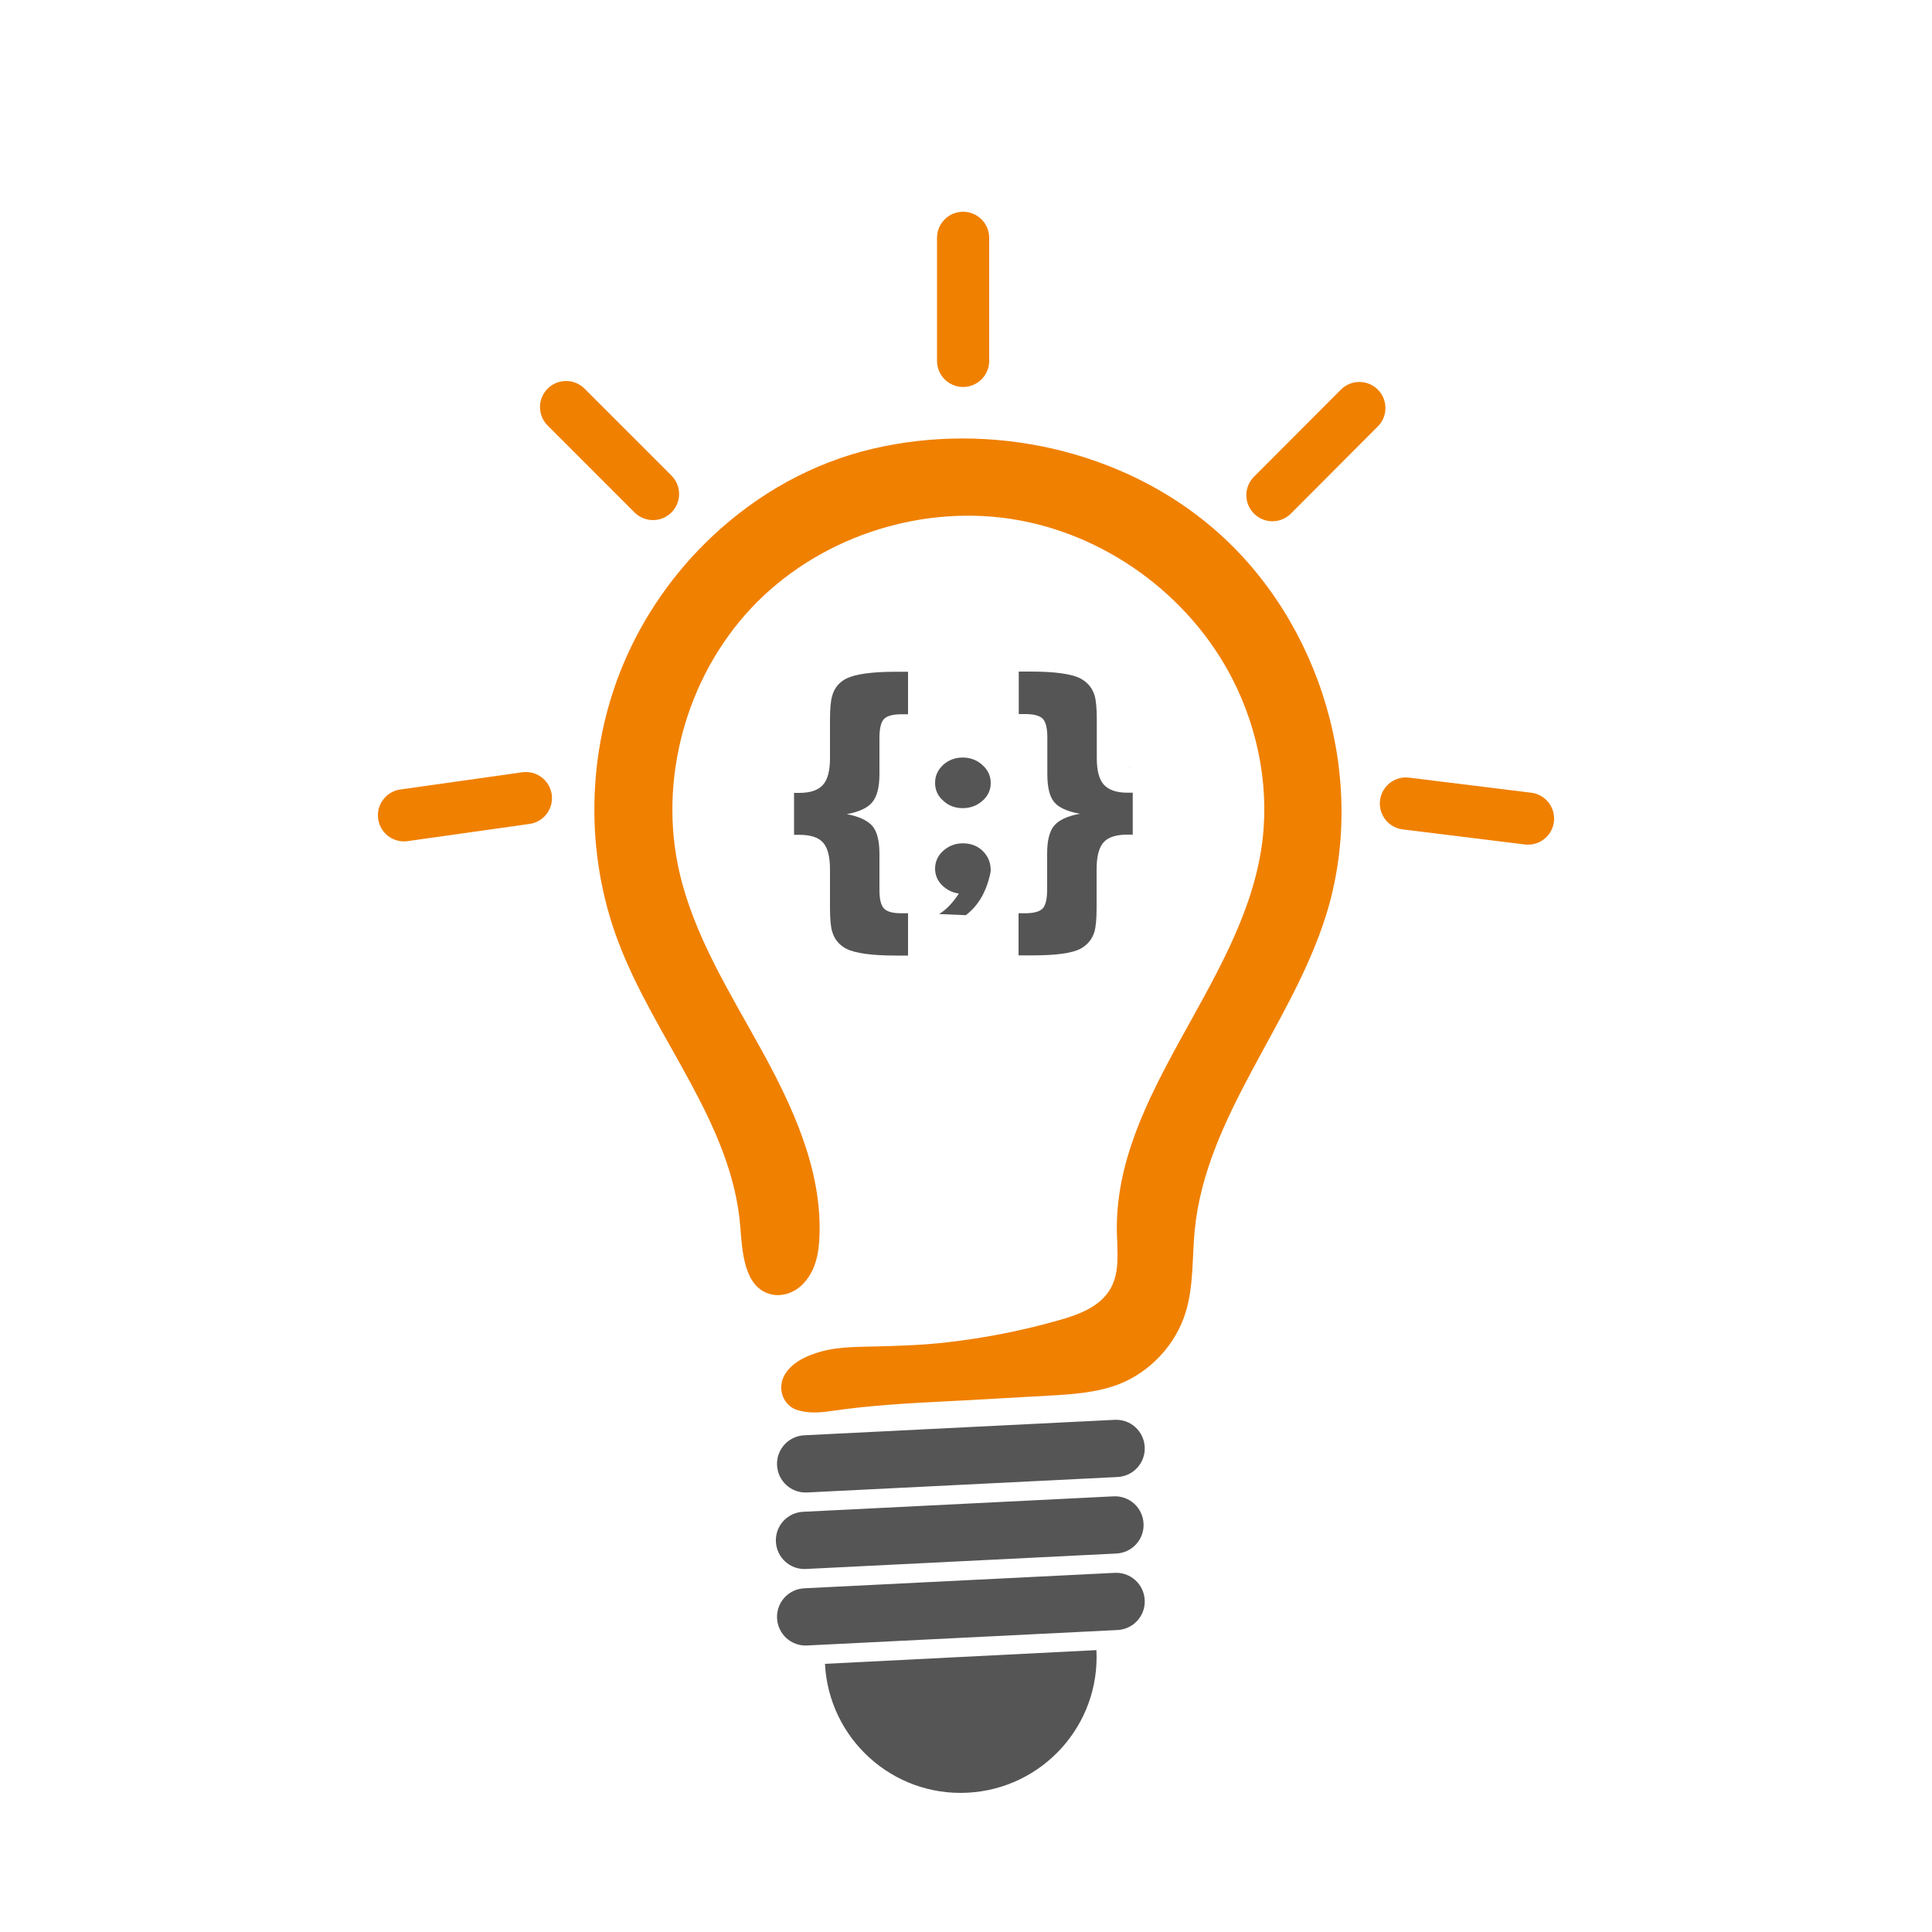 <?xml version="1.0" encoding="utf-8"?>
<!-- Generator: Adobe Illustrator 25.4.1, SVG Export Plug-In . SVG Version: 6.00 Build 0)  -->
<svg version="1.1" id="Layer_1" xmlns="http://www.w3.org/2000/svg" xmlns:xlink="http://www.w3.org/1999/xlink" x="0px" y="0px"
	 viewBox="0 0 1000 1000" style="enable-background:new 0 0 1000 1000;" xml:space="preserve">
<style type="text/css">
	.st0{fill:#F08000;}
	.st1{fill:#575757;}
	.st2{fill:#555555;}
	.st3{fill:none;stroke:#F08000;stroke-width:26.993;stroke-linecap:round;stroke-miterlimit:10;}
	.st4{fill:none;}
	.st5{enable-background:new    ;}
</style>
<path class="st0" d="M404.4,717.3c-0.4,5.3,2.7,10.6,7.9,12.4c5.8,2,12.2,1.5,18.2,0.6c19.8-2.9,39.7-4,59.7-5
	c2.6-0.1,5.2-0.3,7.7-0.4c14.9-0.8,29.7-1.7,44.6-2.5c12.5-0.7,25.2-1.5,36.8-6c16.2-6.4,29.3-20.5,34.4-37.2
	c4.2-13.7,3.3-28.3,4.7-42.6c5.8-58.8,50.2-106.3,67.9-162.7c22-70.1-2.2-151.9-57.7-199.9c-23.8-20.6-52.8-34.6-83.4-41.7
	c-30.8-7.1-63.2-7.2-94,0.1c-31,7.4-58.9,23.1-82.2,44.9c-20,18.7-36.1,41.7-46.6,67c-18.7,44.9-19.7,97-2.6,142.6
	c19,50.7,59.3,94.4,63.4,148.4c1,13.3,2.2,30.5,15,34.4c5.9,1.8,12.4-0.3,16.8-4.5c7.3-7,9-17,9.2-26.6
	c0.9-33.7-13.9-65.8-30.2-95.4c-16.3-29.6-34.7-58.7-42.3-91.6c-11.1-47.9,3.4-100.8,37-136.7s85.4-53.6,134-46.4
	s92.8,39.2,115.2,82.9c13.8,27,19.6,58.3,14.9,88.3c-11,70.4-76.1,126.8-74.7,198.1c0.2,9.9,1.6,20.6-3.3,29.2
	c-5.4,9.4-16.5,13.5-26.9,16.4c-19,5.4-38.4,9.2-57.9,11.4c-12,1.4-24,1.8-36,2.1c-11.2,0.3-22.8,0-33.4,4.1
	C413.3,703.5,405,708.9,404.4,717.3z"/>
<path class="st1" d="M549.8,392.2c0.1,0,0.2,0,0.3,0s0.2,0,0.3,0H549.8z"/>
<polygon class="st1" points="550.4,392.2 550.4,392.2 553.1,392.2 "/>
<path class="st1" d="M582.2,396.9l3.3,0.2c-0.1,0-0.2,0-0.3,0s-0.1,0-0.2,0L582.2,396.9z"/>
<g>
	<path class="st2" d="M578.4,764.5l-160.7,8c-8.2,0.4-15.1-5.9-15.5-14.1l0,0c-0.4-8.2,5.9-15.1,14.1-15.5l160.7-8
		c8.2-0.4,15.1,5.9,15.5,14.1l0,0C592.9,757.2,586.6,764.1,578.4,764.5z"/>
</g>
<g>
	<path class="st2" d="M577.8,804.1l-160.7,8c-8.2,0.4-15.1-5.9-15.5-14.1l0,0c-0.4-8.2,5.9-15.1,14.1-15.5l160.7-8
		c8.2-0.4,15.1,5.9,15.5,14.1l0,0C592.3,796.8,586,803.7,577.8,804.1z"/>
</g>
<g>
	<path class="st2" d="M578.4,843.7l-160.7,8c-8.2,0.4-15.1-5.9-15.5-14.1l0,0c-0.4-8.2,5.9-15.1,14.1-15.5l160.7-8
		c8.2-0.4,15.1,5.9,15.5,14.1l0,0C592.9,836.4,586.6,843.3,578.4,843.7z"/>
</g>
<path class="st2" d="M567.5,854.1c2,38.8-27.9,71.8-66.7,73.8S429,900,427,861.2L567.5,854.1z"/>
<path class="st1" d="M537.1,389.8c0.1,0,0.2,0,0.2,0c0.1,0,0.1,0,0.2,0H537.1z"/>
<polygon class="st1" points="537.5,389.9 537.5,389.9 539.4,389.9 "/>
<path class="st1" d="M560,393.2l2.3,0.1c-0.1,0-0.1,0-0.2,0c-0.1,0-0.1,0-0.2,0L560,393.2z"/>
<line class="st3" x1="498.5" y1="186.8" x2="498.5" y2="123.1"/>
<rect x="397" y="356.5" class="st4" width="203" height="118.2"/>
<g class="st5">
	<path class="st2" d="M470,494.6h-6.2c-12.5,0-21.1-1.2-25.7-3.5c-3.7-1.9-6.2-4.9-7.4-9c-0.7-2.4-1.1-6.5-1.1-12V450
		c0-6.6-1.2-11.2-3.6-13.9c-2.4-2.7-6.5-4-12.3-4c0.4,0-0.1,0-1.2,0h-1.5v-21.7h1.5c1.2,0,1.6,0,1.2,0c5.7,0,9.8-1.4,12.2-4.1
		c2.5-2.7,3.7-7.4,3.7-13.8v-20.1c0-5.6,0.4-9.7,1.1-12.1c1.1-4.1,3.6-7.2,7.4-9.1c4.7-2.3,13.2-3.5,25.7-3.5h6.2v22
		c0.4,0-0.2,0-1.7,0h-1.6c-4.5,0-7.5,0.8-9.1,2.4c-1.6,1.6-2.4,4.9-2.4,9.9v18.6c0,6.7-1.2,11.5-3.6,14.5c-2.4,3-6.8,5.1-13.3,6.3
		c6.4,1.2,10.8,3.3,13.3,6.2c2.4,2.9,3.6,7.7,3.6,14.3v18.7c0,4.9,0.8,8.1,2.4,9.7c1.6,1.6,4.5,2.4,8.9,2.4c-0.4,0,0.2,0,1.8,0h1.7
		V494.6z"/>
	<path class="st2" d="M512.8,405.3c0,3.7-1.5,6.8-4.4,9.3c-2.9,2.5-6.3,3.7-10.1,3.7c-3.8,0-7.2-1.2-9.9-3.7c-3-2.5-4.4-5.7-4.4-9.4
		c0-3.8,1.5-6.9,4.4-9.5c2.8-2.4,6.1-3.6,9.9-3.6c3.8,0,7.1,1.2,9.9,3.6C511.3,398.4,512.8,401.5,512.8,405.3z M512.8,450.6
		c0,0.6-0.3,1.9-0.8,3.9c-2.2,8.4-6.3,14.8-12.1,19.2l-13.8-0.6c3.6-2.2,7-5.7,10.2-10.6c-3.4-0.5-6.2-1.9-8.6-4.2
		c-2.5-2.5-3.7-5.4-3.7-8.7c0-3.7,1.5-6.9,4.4-9.4c2.8-2.4,6.1-3.7,9.9-3.7c4.2,0,7.7,1.3,10.4,4S512.8,446.4,512.8,450.6z"/>
	<path class="st2" d="M586.2,432h-1.5c-1.2,0-1.6,0-1.2,0c-5.8,0-9.9,1.3-12.3,4c-2.4,2.7-3.6,7.3-3.6,13.9V470
		c0,5.6-0.4,9.7-1.1,12.2c-1.2,4-3.7,7-7.5,9c-4.4,2.2-12.5,3.3-24.5,3.3h-7.3v-21.8h1.7c1.5,0,2,0,1.6,0c4.5,0,7.5-0.8,9.1-2.4
		c1.6-1.6,2.4-4.9,2.4-9.9v-18.7c0-6.6,1.2-11.4,3.6-14.3c2.4-2.9,6.8-5,13.3-6.2c-6.5-1.2-11-3.2-13.3-6.1
		c-2.4-2.9-3.5-7.7-3.5-14.5v-18.7c0-5-0.8-8.3-2.4-9.9c-1.6-1.6-4.6-2.4-9.1-2.4h-1.6c-1.5,0-2,0-1.7,0v-22h6.2
		c12.5,0,21,1.2,25.6,3.5c3.8,2,6.3,5,7.5,9c0.7,2.5,1.1,6.6,1.1,12.2v20.1c0,6.5,1.2,11.1,3.7,13.8c2.5,2.7,6.5,4.1,12.2,4.1
		c-0.4,0,0.1,0,1.2,0h1.5V432z"/>
</g>
<line class="st3" x1="272.2" y1="413.1" x2="209.1" y2="422"/>
<line class="st3" x1="790.9" y1="423.7" x2="727.7" y2="415.9"/>
<line class="st3" x1="338" y1="255.7" x2="293" y2="210.7"/>
<line class="st3" x1="658.6" y1="256.3" x2="703.6" y2="211.2"/>
</svg>
